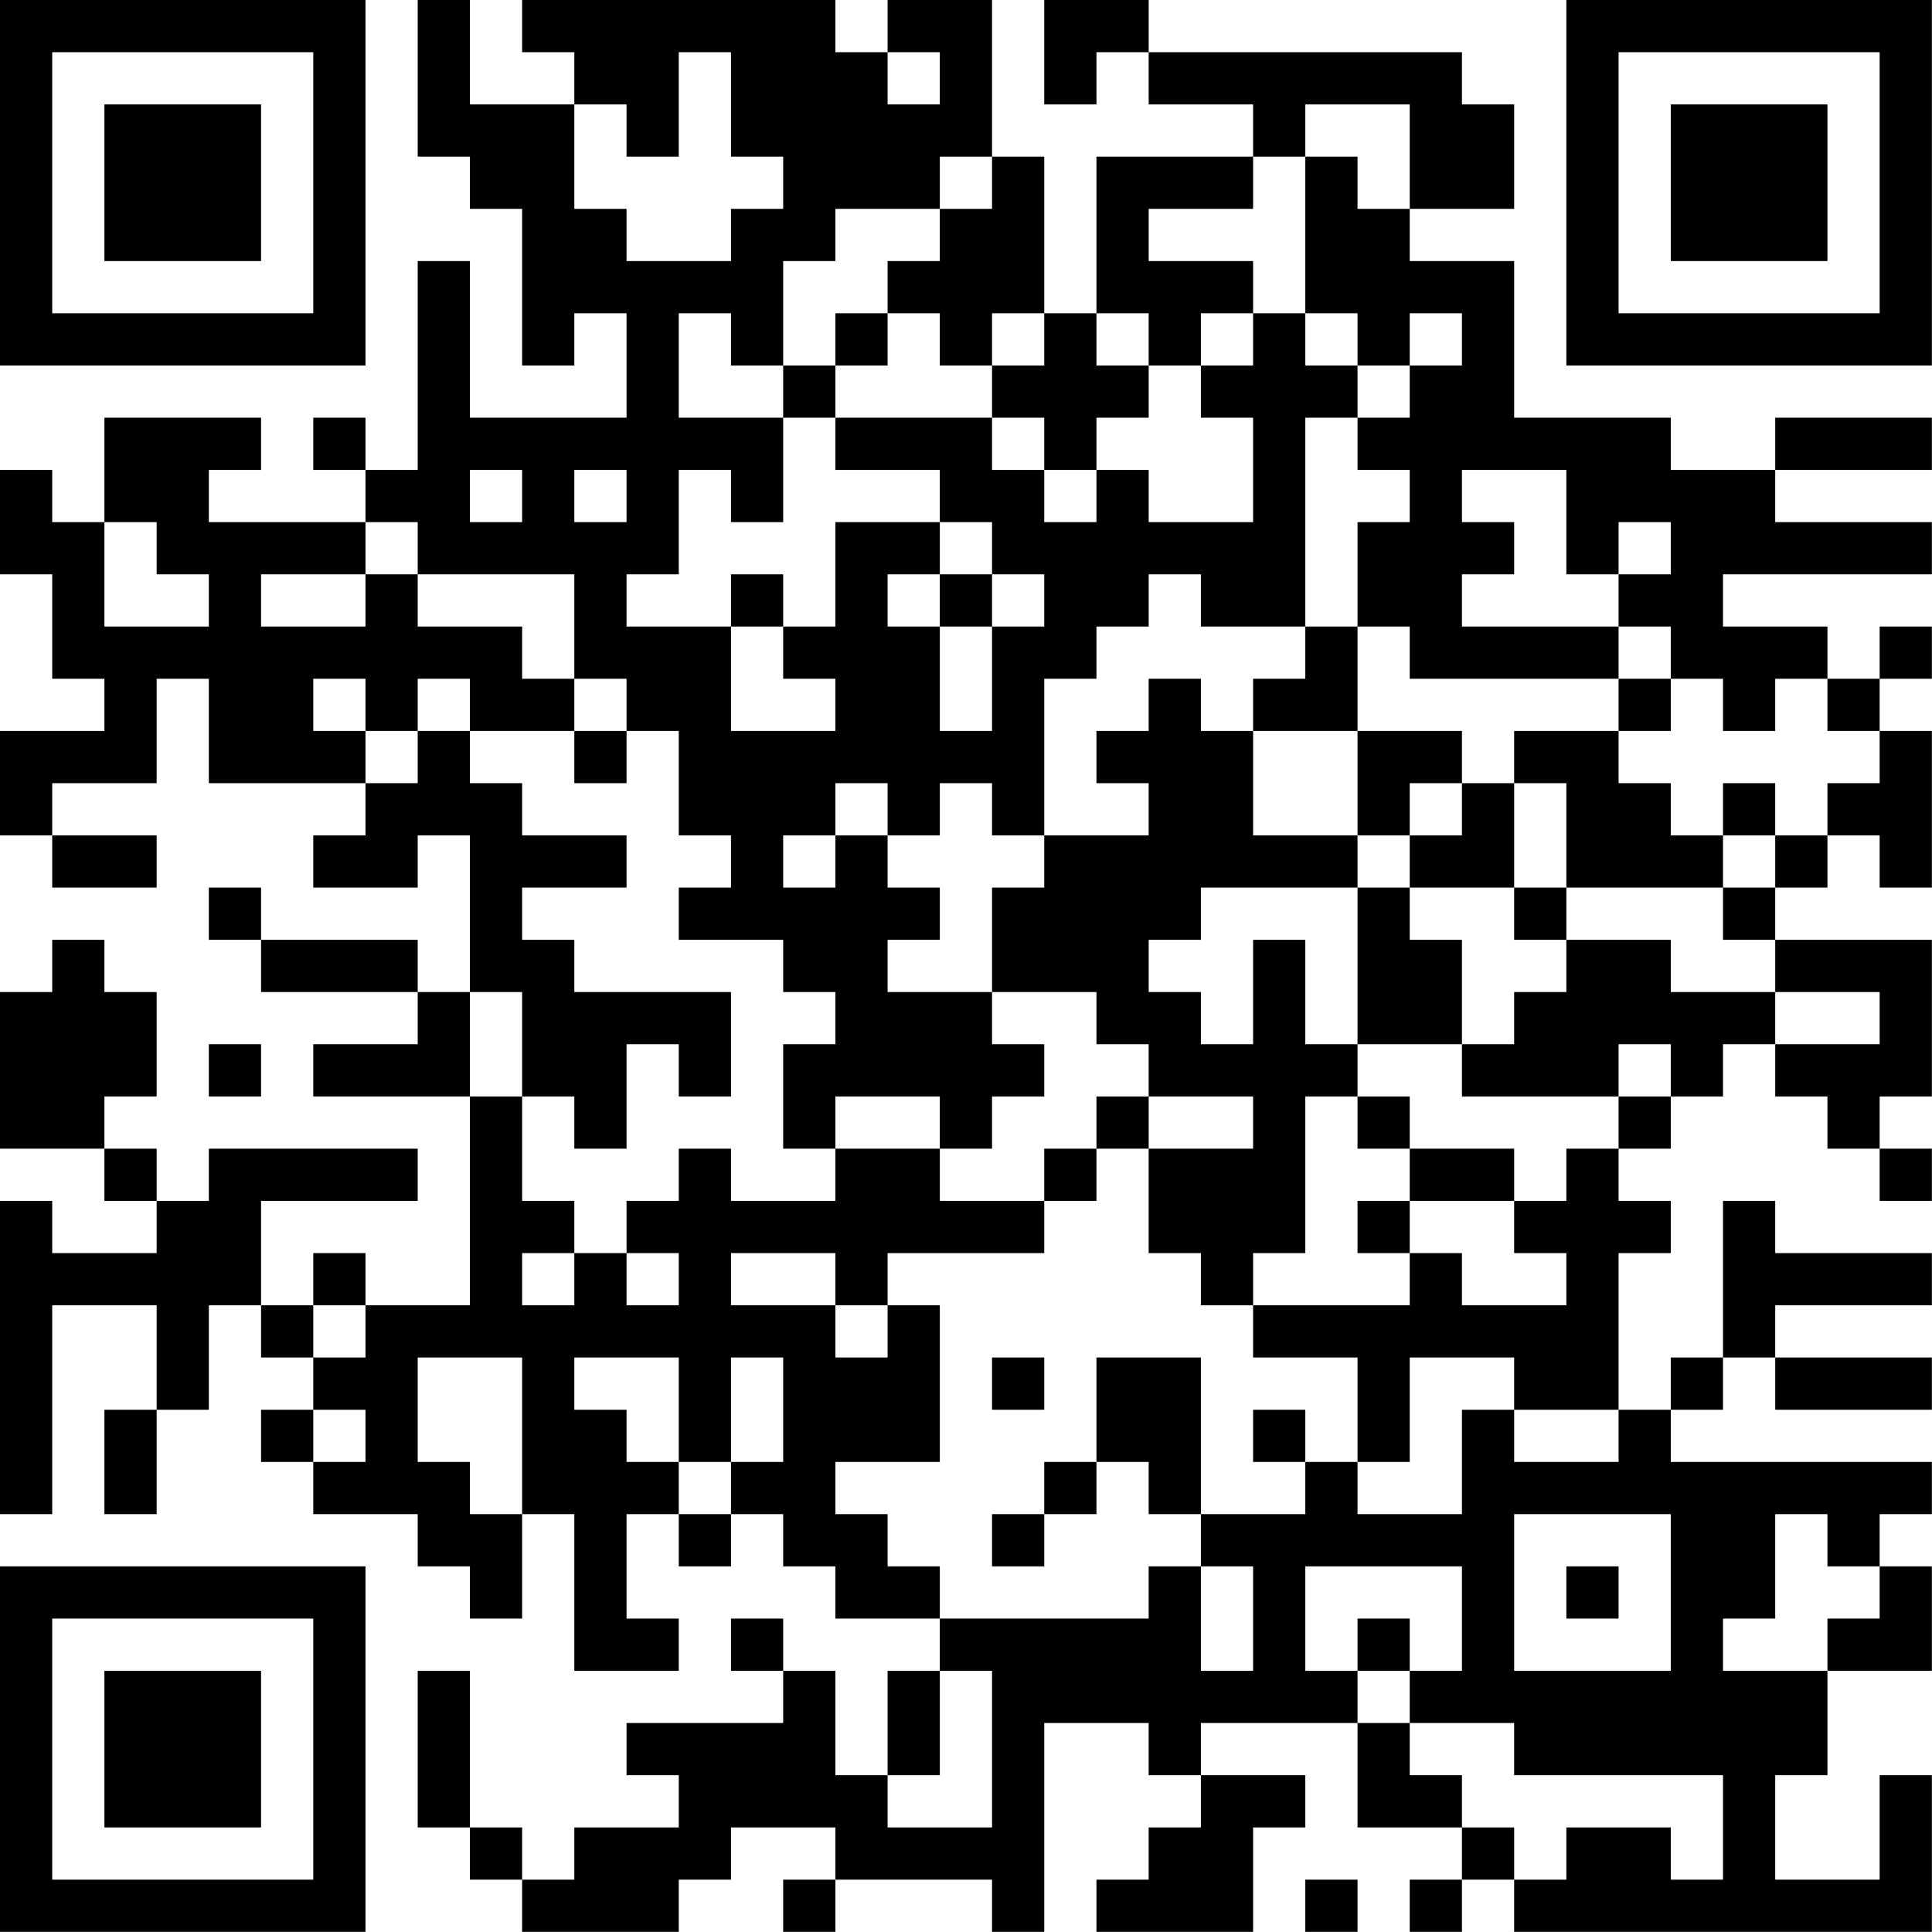 <?xml version="1.0" encoding="UTF-8"?>
<svg xmlns="http://www.w3.org/2000/svg" version="1.1" width="200" height="200" viewBox="0 0 200 200"><rect x="0" y="0" width="200" height="200" fill="#ffffff"/><g transform="scale(5.405)"><g transform="translate(0,0)"><path fill-rule="evenodd" d="M8 0L8 3L9 3L9 4L10 4L10 7L11 7L11 6L12 6L12 8L9 8L9 5L8 5L8 9L7 9L7 8L6 8L6 9L7 9L7 10L4 10L4 9L5 9L5 8L2 8L2 10L1 10L1 9L0 9L0 11L1 11L1 13L2 13L2 14L0 14L0 16L1 16L1 17L3 17L3 16L1 16L1 15L3 15L3 13L4 13L4 15L7 15L7 16L6 16L6 17L8 17L8 16L9 16L9 19L8 19L8 18L5 18L5 17L4 17L4 18L5 18L5 19L8 19L8 20L6 20L6 21L9 21L9 25L7 25L7 24L6 24L6 25L5 25L5 23L8 23L8 22L4 22L4 23L3 23L3 22L2 22L2 21L3 21L3 19L2 19L2 18L1 18L1 19L0 19L0 22L2 22L2 23L3 23L3 24L1 24L1 23L0 23L0 29L1 29L1 25L3 25L3 27L2 27L2 29L3 29L3 27L4 27L4 25L5 25L5 26L6 26L6 27L5 27L5 28L6 28L6 29L8 29L8 30L9 30L9 31L10 31L10 29L11 29L11 32L13 32L13 31L12 31L12 29L13 29L13 30L14 30L14 29L15 29L15 30L16 30L16 31L18 31L18 32L17 32L17 34L16 34L16 32L15 32L15 31L14 31L14 32L15 32L15 33L12 33L12 34L13 34L13 35L11 35L11 36L10 36L10 35L9 35L9 32L8 32L8 35L9 35L9 36L10 36L10 37L13 37L13 36L14 36L14 35L16 35L16 36L15 36L15 37L16 37L16 36L19 36L19 37L20 37L20 33L22 33L22 34L23 34L23 35L22 35L22 36L21 36L21 37L24 37L24 35L25 35L25 34L23 34L23 33L26 33L26 35L28 35L28 36L27 36L27 37L28 37L28 36L29 36L29 37L37 37L37 34L36 34L36 36L34 36L34 34L35 34L35 32L37 32L37 30L36 30L36 29L37 29L37 28L32 28L32 27L33 27L33 26L34 26L34 27L37 27L37 26L34 26L34 25L37 25L37 24L34 24L34 23L33 23L33 26L32 26L32 27L31 27L31 24L32 24L32 23L31 23L31 22L32 22L32 21L33 21L33 20L34 20L34 21L35 21L35 22L36 22L36 23L37 23L37 22L36 22L36 21L37 21L37 18L34 18L34 17L35 17L35 16L36 16L36 17L37 17L37 14L36 14L36 13L37 13L37 12L36 12L36 13L35 13L35 12L33 12L33 11L37 11L37 10L34 10L34 9L37 9L37 8L34 8L34 9L32 9L32 8L29 8L29 5L27 5L27 4L29 4L29 2L28 2L28 1L22 1L22 0L20 0L20 2L21 2L21 1L22 1L22 2L24 2L24 3L21 3L21 6L20 6L20 3L19 3L19 0L17 0L17 1L16 1L16 0L10 0L10 1L11 1L11 2L9 2L9 0ZM13 1L13 3L12 3L12 2L11 2L11 4L12 4L12 5L14 5L14 4L15 4L15 3L14 3L14 1ZM17 1L17 2L18 2L18 1ZM25 2L25 3L24 3L24 4L22 4L22 5L24 5L24 6L23 6L23 7L22 7L22 6L21 6L21 7L22 7L22 8L21 8L21 9L20 9L20 8L19 8L19 7L20 7L20 6L19 6L19 7L18 7L18 6L17 6L17 5L18 5L18 4L19 4L19 3L18 3L18 4L16 4L16 5L15 5L15 7L14 7L14 6L13 6L13 8L15 8L15 10L14 10L14 9L13 9L13 11L12 11L12 12L14 12L14 14L16 14L16 13L15 13L15 12L16 12L16 10L18 10L18 11L17 11L17 12L18 12L18 14L19 14L19 12L20 12L20 11L19 11L19 10L18 10L18 9L16 9L16 8L19 8L19 9L20 9L20 10L21 10L21 9L22 9L22 10L24 10L24 8L23 8L23 7L24 7L24 6L25 6L25 7L26 7L26 8L25 8L25 12L23 12L23 11L22 11L22 12L21 12L21 13L20 13L20 16L19 16L19 15L18 15L18 16L17 16L17 15L16 15L16 16L15 16L15 17L16 17L16 16L17 16L17 17L18 17L18 18L17 18L17 19L19 19L19 20L20 20L20 21L19 21L19 22L18 22L18 21L16 21L16 22L15 22L15 20L16 20L16 19L15 19L15 18L13 18L13 17L14 17L14 16L13 16L13 14L12 14L12 13L11 13L11 11L8 11L8 10L7 10L7 11L5 11L5 12L7 12L7 11L8 11L8 12L10 12L10 13L11 13L11 14L9 14L9 13L8 13L8 14L7 14L7 13L6 13L6 14L7 14L7 15L8 15L8 14L9 14L9 15L10 15L10 16L12 16L12 17L10 17L10 18L11 18L11 19L14 19L14 21L13 21L13 20L12 20L12 22L11 22L11 21L10 21L10 19L9 19L9 21L10 21L10 23L11 23L11 24L10 24L10 25L11 25L11 24L12 24L12 25L13 25L13 24L12 24L12 23L13 23L13 22L14 22L14 23L16 23L16 22L18 22L18 23L20 23L20 24L17 24L17 25L16 25L16 24L14 24L14 25L16 25L16 26L17 26L17 25L18 25L18 28L16 28L16 29L17 29L17 30L18 30L18 31L22 31L22 30L23 30L23 32L24 32L24 30L23 30L23 29L25 29L25 28L26 28L26 29L28 29L28 27L29 27L29 28L31 28L31 27L29 27L29 26L27 26L27 28L26 28L26 26L24 26L24 25L27 25L27 24L28 24L28 25L30 25L30 24L29 24L29 23L30 23L30 22L31 22L31 21L32 21L32 20L31 20L31 21L28 21L28 20L29 20L29 19L30 19L30 18L32 18L32 19L34 19L34 20L36 20L36 19L34 19L34 18L33 18L33 17L34 17L34 16L35 16L35 15L36 15L36 14L35 14L35 13L34 13L34 14L33 14L33 13L32 13L32 12L31 12L31 11L32 11L32 10L31 10L31 11L30 11L30 9L28 9L28 10L29 10L29 11L28 11L28 12L31 12L31 13L27 13L27 12L26 12L26 10L27 10L27 9L26 9L26 8L27 8L27 7L28 7L28 6L27 6L27 7L26 7L26 6L25 6L25 3L26 3L26 4L27 4L27 2ZM16 6L16 7L15 7L15 8L16 8L16 7L17 7L17 6ZM9 9L9 10L10 10L10 9ZM11 9L11 10L12 10L12 9ZM2 10L2 12L4 12L4 11L3 11L3 10ZM14 11L14 12L15 12L15 11ZM18 11L18 12L19 12L19 11ZM25 12L25 13L24 13L24 14L23 14L23 13L22 13L22 14L21 14L21 15L22 15L22 16L20 16L20 17L19 17L19 19L21 19L21 20L22 20L22 21L21 21L21 22L20 22L20 23L21 23L21 22L22 22L22 24L23 24L23 25L24 25L24 24L25 24L25 21L26 21L26 22L27 22L27 23L26 23L26 24L27 24L27 23L29 23L29 22L27 22L27 21L26 21L26 20L28 20L28 18L27 18L27 17L29 17L29 18L30 18L30 17L33 17L33 16L34 16L34 15L33 15L33 16L32 16L32 15L31 15L31 14L32 14L32 13L31 13L31 14L29 14L29 15L28 15L28 14L26 14L26 12ZM11 14L11 15L12 15L12 14ZM24 14L24 16L26 16L26 17L23 17L23 18L22 18L22 19L23 19L23 20L24 20L24 18L25 18L25 20L26 20L26 17L27 17L27 16L28 16L28 15L27 15L27 16L26 16L26 14ZM29 15L29 17L30 17L30 15ZM4 20L4 21L5 21L5 20ZM22 21L22 22L24 22L24 21ZM6 25L6 26L7 26L7 25ZM8 26L8 28L9 28L9 29L10 29L10 26ZM11 26L11 27L12 27L12 28L13 28L13 29L14 29L14 28L15 28L15 26L14 26L14 28L13 28L13 26ZM19 26L19 27L20 27L20 26ZM21 26L21 28L20 28L20 29L19 29L19 30L20 30L20 29L21 29L21 28L22 28L22 29L23 29L23 26ZM6 27L6 28L7 28L7 27ZM24 27L24 28L25 28L25 27ZM29 29L29 32L32 32L32 29ZM34 29L34 31L33 31L33 32L35 32L35 31L36 31L36 30L35 30L35 29ZM25 30L25 32L26 32L26 33L27 33L27 34L28 34L28 35L29 35L29 36L30 36L30 35L32 35L32 36L33 36L33 34L29 34L29 33L27 33L27 32L28 32L28 30ZM30 30L30 31L31 31L31 30ZM26 31L26 32L27 32L27 31ZM18 32L18 34L17 34L17 35L19 35L19 32ZM25 36L25 37L26 37L26 36ZM0 0L0 7L7 7L7 0ZM1 1L1 6L6 6L6 1ZM2 2L2 5L5 5L5 2ZM30 0L30 7L37 7L37 0ZM31 1L31 6L36 6L36 1ZM32 2L32 5L35 5L35 2ZM0 30L0 37L7 37L7 30ZM1 31L1 36L6 36L6 31ZM2 32L2 35L5 35L5 32Z" fill="#000000"/></g></g></svg>

